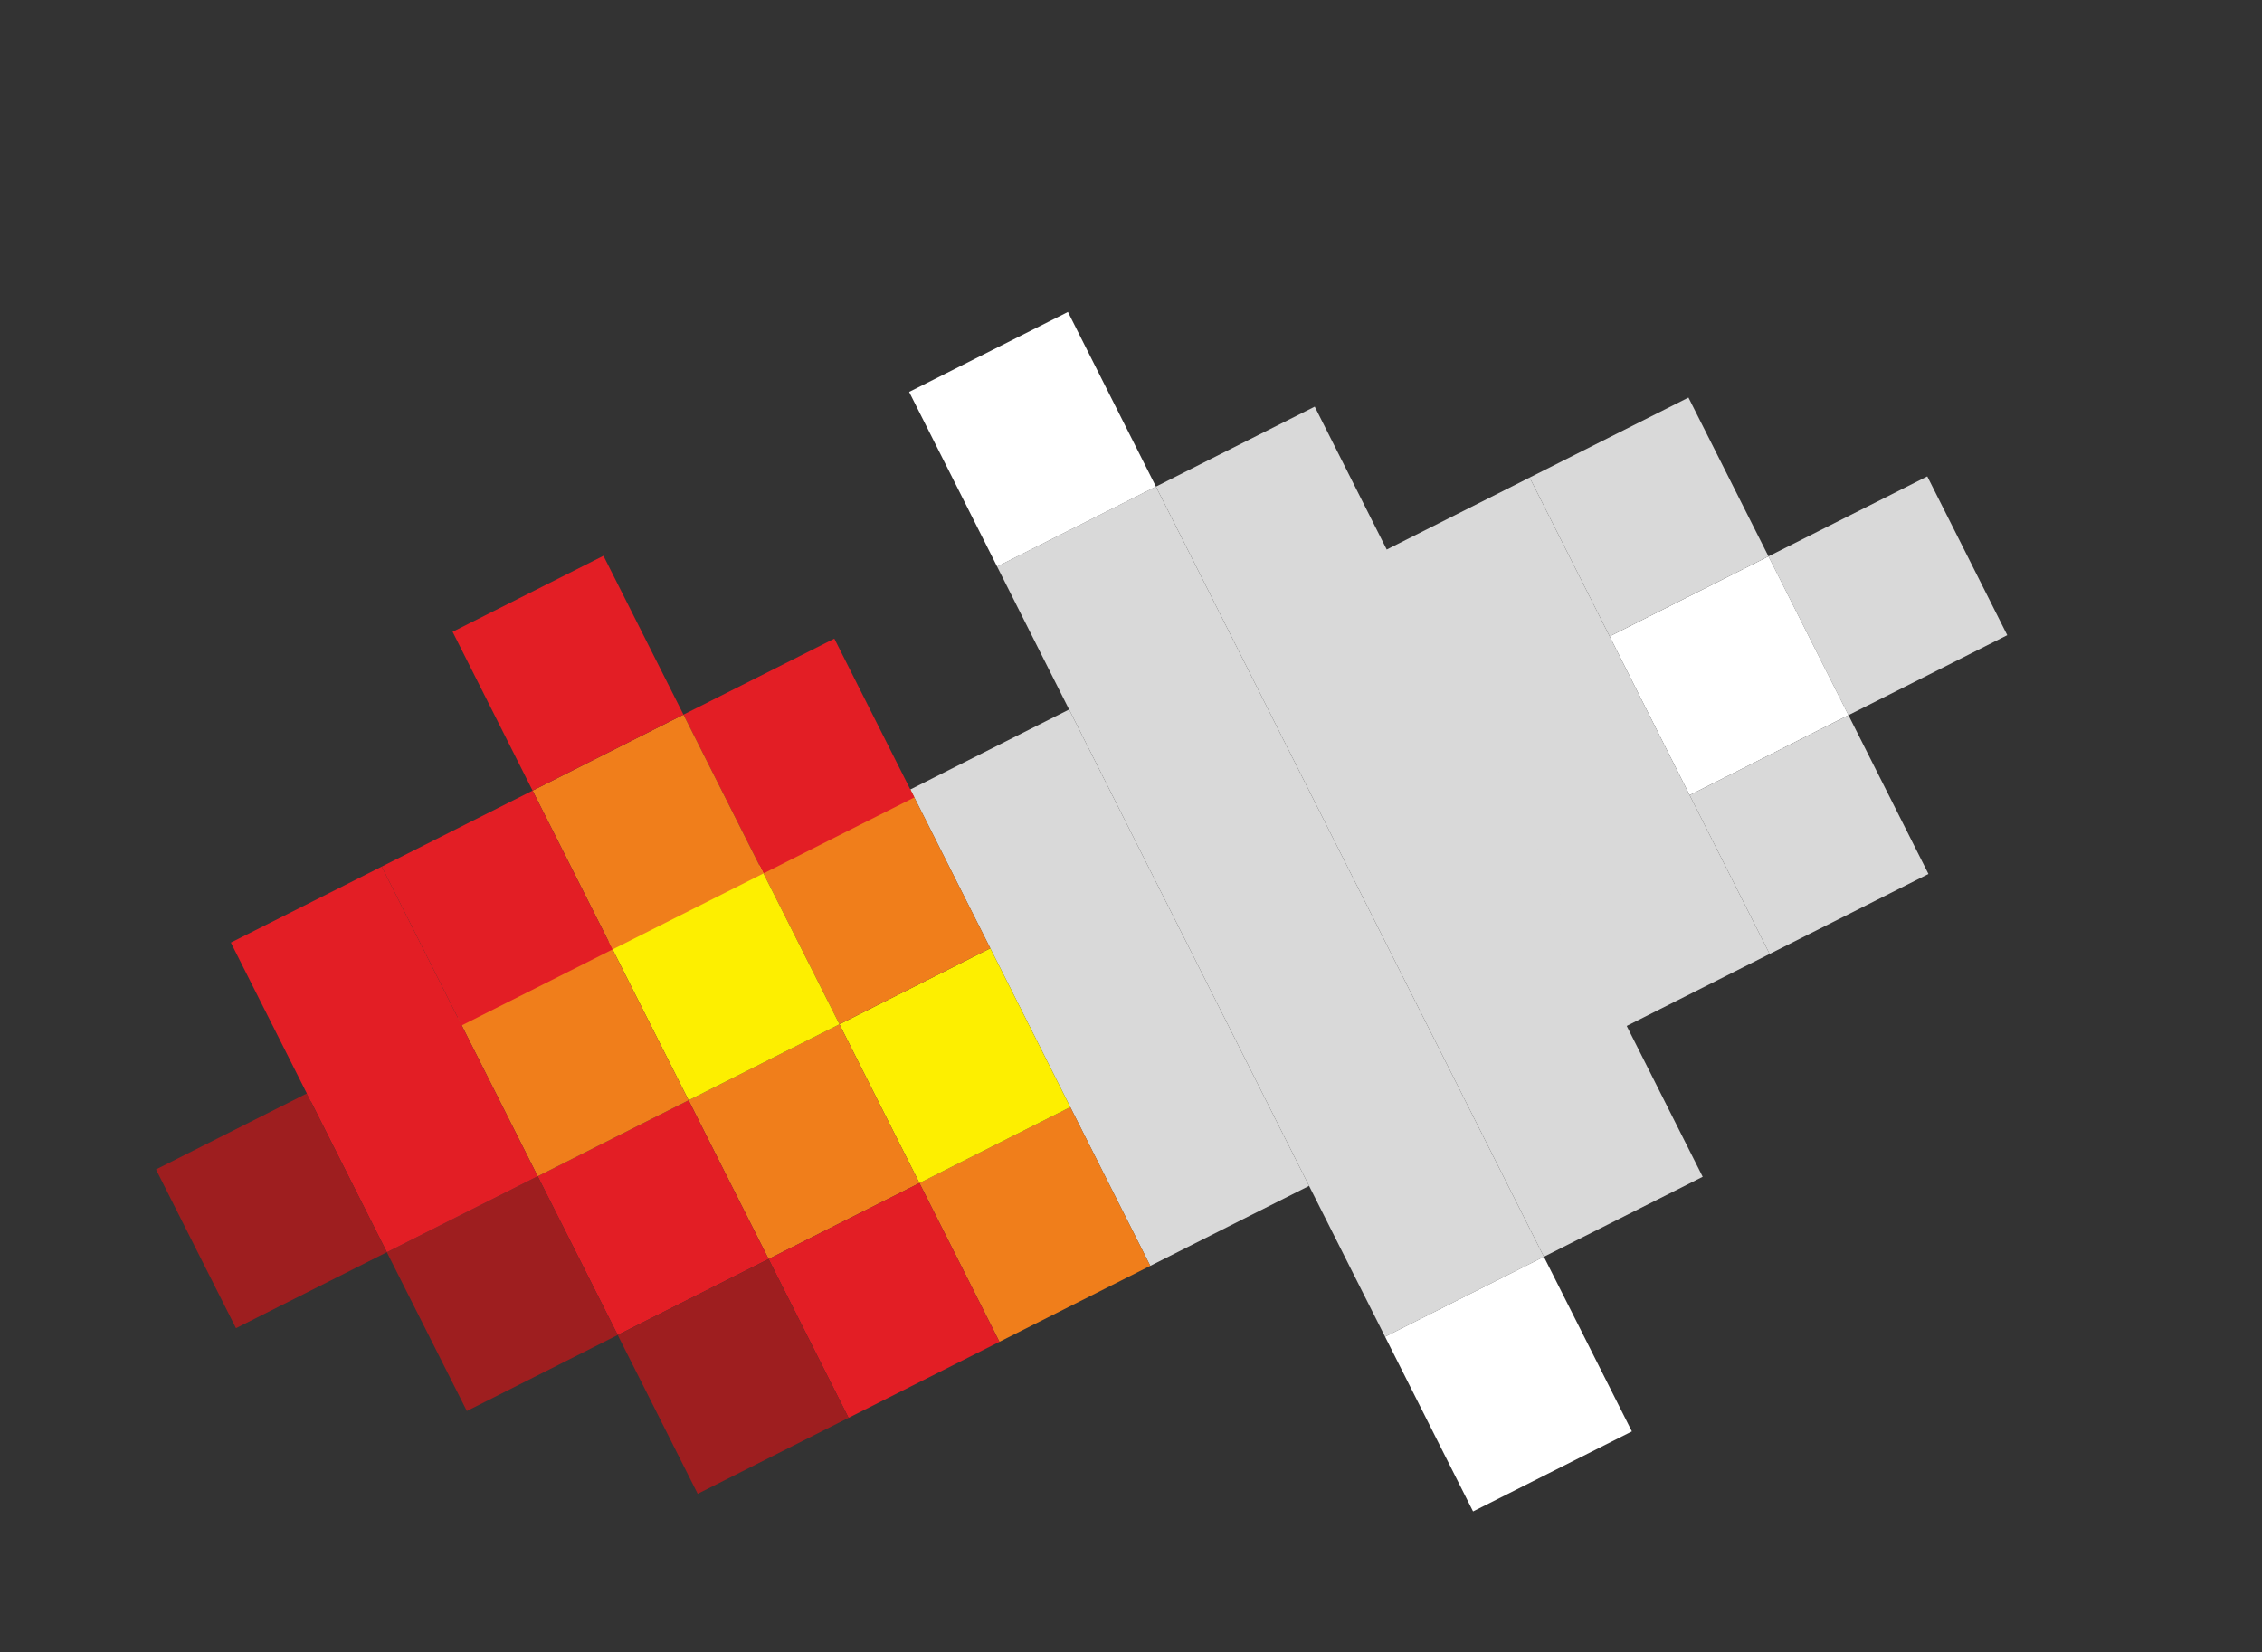 <svg width="193" height="141" viewBox="0 0 193 141" fill="none" xmlns="http://www.w3.org/2000/svg">
<rect x="0" y="0" width="193" height="141" fill="#333333" stroke="none"/>
<rect x="164.44" y="40.65" width="15.172" height="15.172" transform="rotate(63.265 164.44 40.65)" fill="#D9D9D9"/>
<rect x="150.89" y="47.475" width="15.172" height="15.172" transform="rotate(63.265 150.89 47.475)" fill="white"/>
<rect x="144.065" y="33.925" width="15.172" height="15.172" transform="rotate(63.265 144.065 33.925)" fill="#D9D9D9"/>
<rect x="157.715" y="61.025" width="15.172" height="15.172" transform="rotate(63.265 157.715 61.025)" fill="#D9D9D9"/>
<rect x="130.515" y="40.75" width="45.515" height="15.172" transform="rotate(63.265 130.515 40.75)" fill="#D9D9D9"/>
<rect x="112.177" y="34.698" width="73.583" height="15.172" transform="rotate(63.265 112.177 34.698)" fill="#D9D9D9"/>
<rect x="98.627" y="41.523" width="73.583" height="15.172" transform="rotate(63.265 98.627 41.523)" fill="#D9D9D9"/>
<rect x="91.22" y="60.543" width="45.515" height="15.172" transform="rotate(63.265 91.22 60.543)" fill="#D9D9D9"/>
<rect x="91.12" y="26.618" width="16.689" height="15.172" transform="rotate(63.265 91.12 26.618)" fill="white"/>
<rect x="131.729" y="107.24" width="16.689" height="15.172" transform="rotate(63.265 131.729 107.24)" fill="white"/>
<rect x="91.321" y="94.467" width="15.172" height="14.413" transform="rotate(63.265 91.321 94.467)" fill="#F07E1B"/>
<rect x="84.496" y="80.918" width="15.172" height="14.413" transform="rotate(63.265 84.496 80.918)" fill="#FDEF00"/>
<rect x="77.671" y="67.368" width="15.172" height="14.413" transform="rotate(63.265 77.671 67.368)" fill="#F07E1B"/>
<rect x="71.187" y="54.495" width="15.172" height="14.413" transform="rotate(63.265 71.187 54.495)" fill="#E31E25"/>
<rect x="71.624" y="87.401" width="15.172" height="14.413" transform="rotate(63.265 71.624 87.401)" fill="#F07E1B"/>
<rect x="78.449" y="100.951" width="15.172" height="14.413" transform="rotate(63.265 78.449 100.951)" fill="#E31E25"/>
<rect x="58.751" y="93.885" width="15.172" height="14.413" transform="rotate(63.265 58.751 93.885)" fill="#E31E25"/>
<rect x="45.879" y="100.369" width="15.172" height="14.413" transform="rotate(63.265 45.879 100.369)" fill="#9E1E1F"/>
<rect x="64.799" y="73.852" width="15.172" height="14.413" transform="rotate(63.265 64.799 73.852)" fill="#FDEF00"/>
<rect x="58.315" y="60.979" width="15.172" height="14.413" transform="rotate(63.265 58.315 60.979)" fill="#F07E1B"/>
<rect x="51.489" y="47.429" width="15.172" height="14.413" transform="rotate(63.265 51.489 47.429)" fill="#E31E25"/>
<rect x="51.927" y="80.335" width="15.172" height="14.413" transform="rotate(63.265 51.927 80.335)" fill="#F07E1B"/>
<rect x="45.442" y="67.463" width="15.172" height="14.413" transform="rotate(63.265 45.442 67.463)" fill="#E31E25"/>
<rect x="65.576" y="107.435" width="15.172" height="14.413" transform="rotate(63.265 65.576 107.435)" fill="#9E1E1F"/>
<rect x="39.054" y="86.819" width="15.172" height="14.413" transform="rotate(63.265 39.054 86.819)" fill="#E31E25"/>
<rect x="26.182" y="93.303" width="15.172" height="14.413" transform="rotate(63.265 26.182 93.303)" fill="#9E1E1F"/>
<rect x="32.57" y="73.947" width="15.172" height="14.413" transform="rotate(63.265 32.57 73.947)" fill="#E31E25"/>
</svg>
